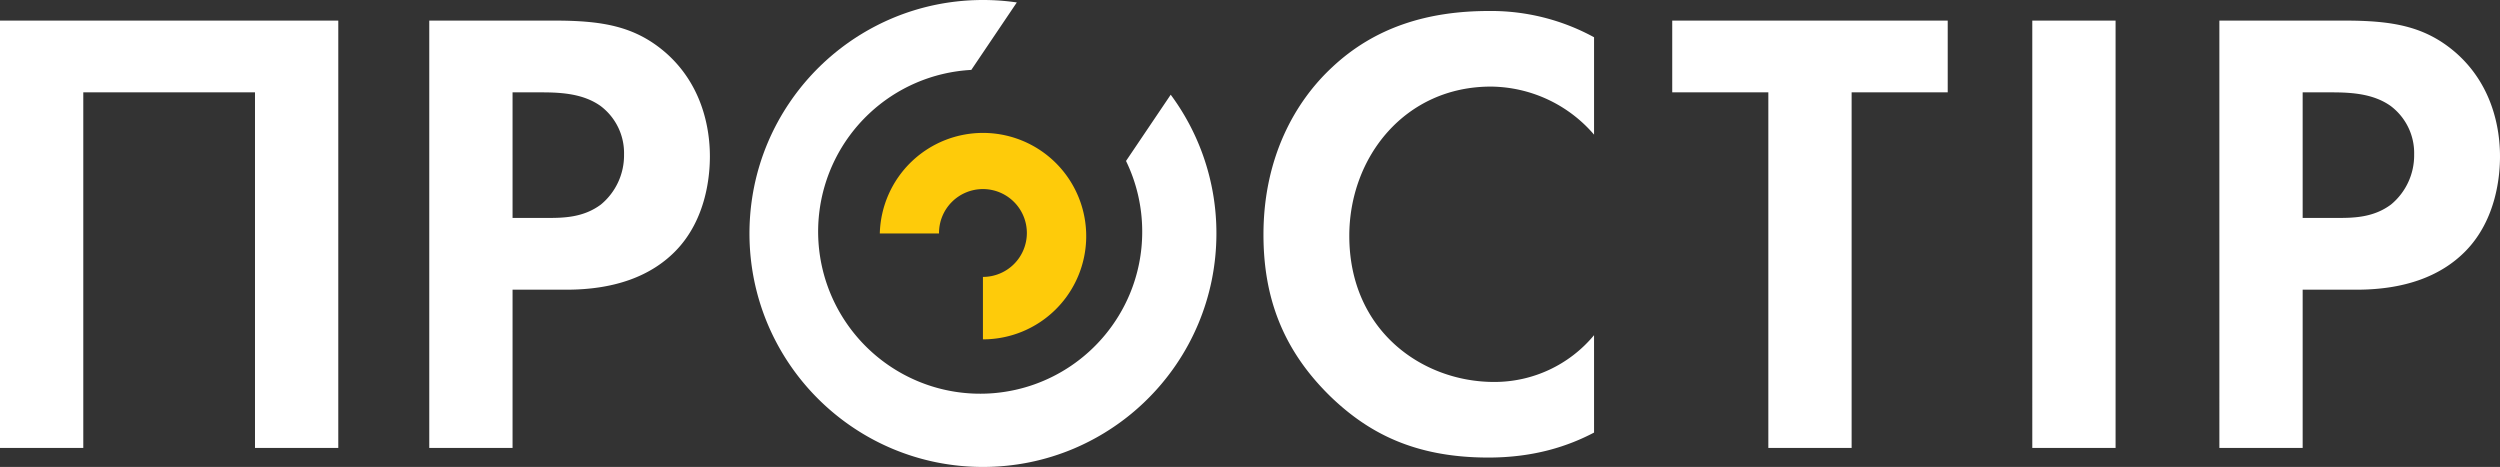 <svg xmlns="http://www.w3.org/2000/svg" width="920.872" height="172" viewBox="0 0 920.872 172"><rect x="0" y="0" width="920.872" height="172" fill="#333333" stroke="none"/><g transform="translate(-501.936 -423)"><path d="M17.936-157.412V0h30.68V-130.98h63.248V0h30.68V-157.412Zm158.12,0V0h30.68V-58.292H226.56c18.172,0,31.152-5.192,39.884-13.924,12.036-12.036,12.98-29.028,12.98-35.164,0-11.328-3.3-26.668-16.048-38-11.564-10.148-23.836-12.036-41.536-12.036Zm30.68,26.432h10.62c7.316,0,15.34.472,21.712,4.956a21.682,21.682,0,0,1,8.732,17.936,23.493,23.493,0,0,1-8.5,18.408c-6.608,4.956-14.16,4.956-20.06,4.956H206.736ZM605.1-41.536a47.664,47.664,0,0,1-36.816,17.228c-26.432,0-53.336-18.88-53.336-53.808,0-29.028,20.532-54.988,52.156-54.988a50.627,50.627,0,0,1,38,17.7v-35.872a79.12,79.12,0,0,0-38.7-9.676c-22.42,0-42.008,5.9-57.82,20.768-13.452,12.508-25.252,33.04-25.252,61.6,0,23.128,7.08,42.716,25.252,60.18C521.8-5.9,538.552,3.54,566.164,3.54c16.992,0,29.5-4.248,38.94-9.2ZM735.376-130.98v-26.432H633.9v26.432h35.4V0h30.68V-130.98Zm31.152-26.432V0h30.68V-157.412Zm68.912,0V0h30.68V-58.292h19.824c18.172,0,31.152-5.192,39.884-13.924,12.036-12.036,12.98-29.028,12.98-35.164,0-11.328-3.3-26.668-16.048-38-11.564-10.148-23.836-12.036-41.536-12.036Zm30.68,26.432h10.62c7.316,0,15.34.472,21.712,4.956a21.682,21.682,0,0,1,8.732,17.936,23.493,23.493,0,0,1-8.5,18.408c-6.608,4.956-14.16,4.956-20.06,4.956H866.12Z" transform="translate(484 588)" fill="#fff"/><path d="M86,208.488a86.637,86.637,0,0,1-17.332-1.747A85.529,85.529,0,0,1,37.917,193.8,86.252,86.252,0,0,1,6.758,155.963a85.568,85.568,0,0,1-5.011-16.143,86.838,86.838,0,0,1,0-34.664A85.528,85.528,0,0,1,14.688,74.4,86.251,86.251,0,0,1,52.525,43.246a85.57,85.57,0,0,1,16.143-5.011,86.938,86.938,0,0,1,29.811-.848L81.717,62.238a59.643,59.643,0,0,0-46.2,92.943A59.843,59.843,0,0,0,61.774,176.8a59.592,59.592,0,0,0,56.588-5.5,59.843,59.843,0,0,0,21.619-26.253,59.3,59.3,0,0,0,4.689-23.226,59.989,59.989,0,0,0-1.55-13.57,59.364,59.364,0,0,0-4.416-12.47l16.463-24.408A85.608,85.608,0,0,1,172,122.487a86.636,86.636,0,0,1-1.747,17.332,85.529,85.529,0,0,1-12.94,30.752,86.252,86.252,0,0,1-37.837,31.158,85.567,85.567,0,0,1-16.143,5.011A86.635,86.635,0,0,1,86,208.488Z" transform="translate(778 386.512)" fill="#fff"/><path d="M55,76h0V53A16.178,16.178,0,1,0,38.822,36.823c0,.059,0,.118,0,.177H17.013A38.021,38.021,0,1,1,55,76Z" transform="translate(809 472)" fill="#fecb0a"/></g></svg>